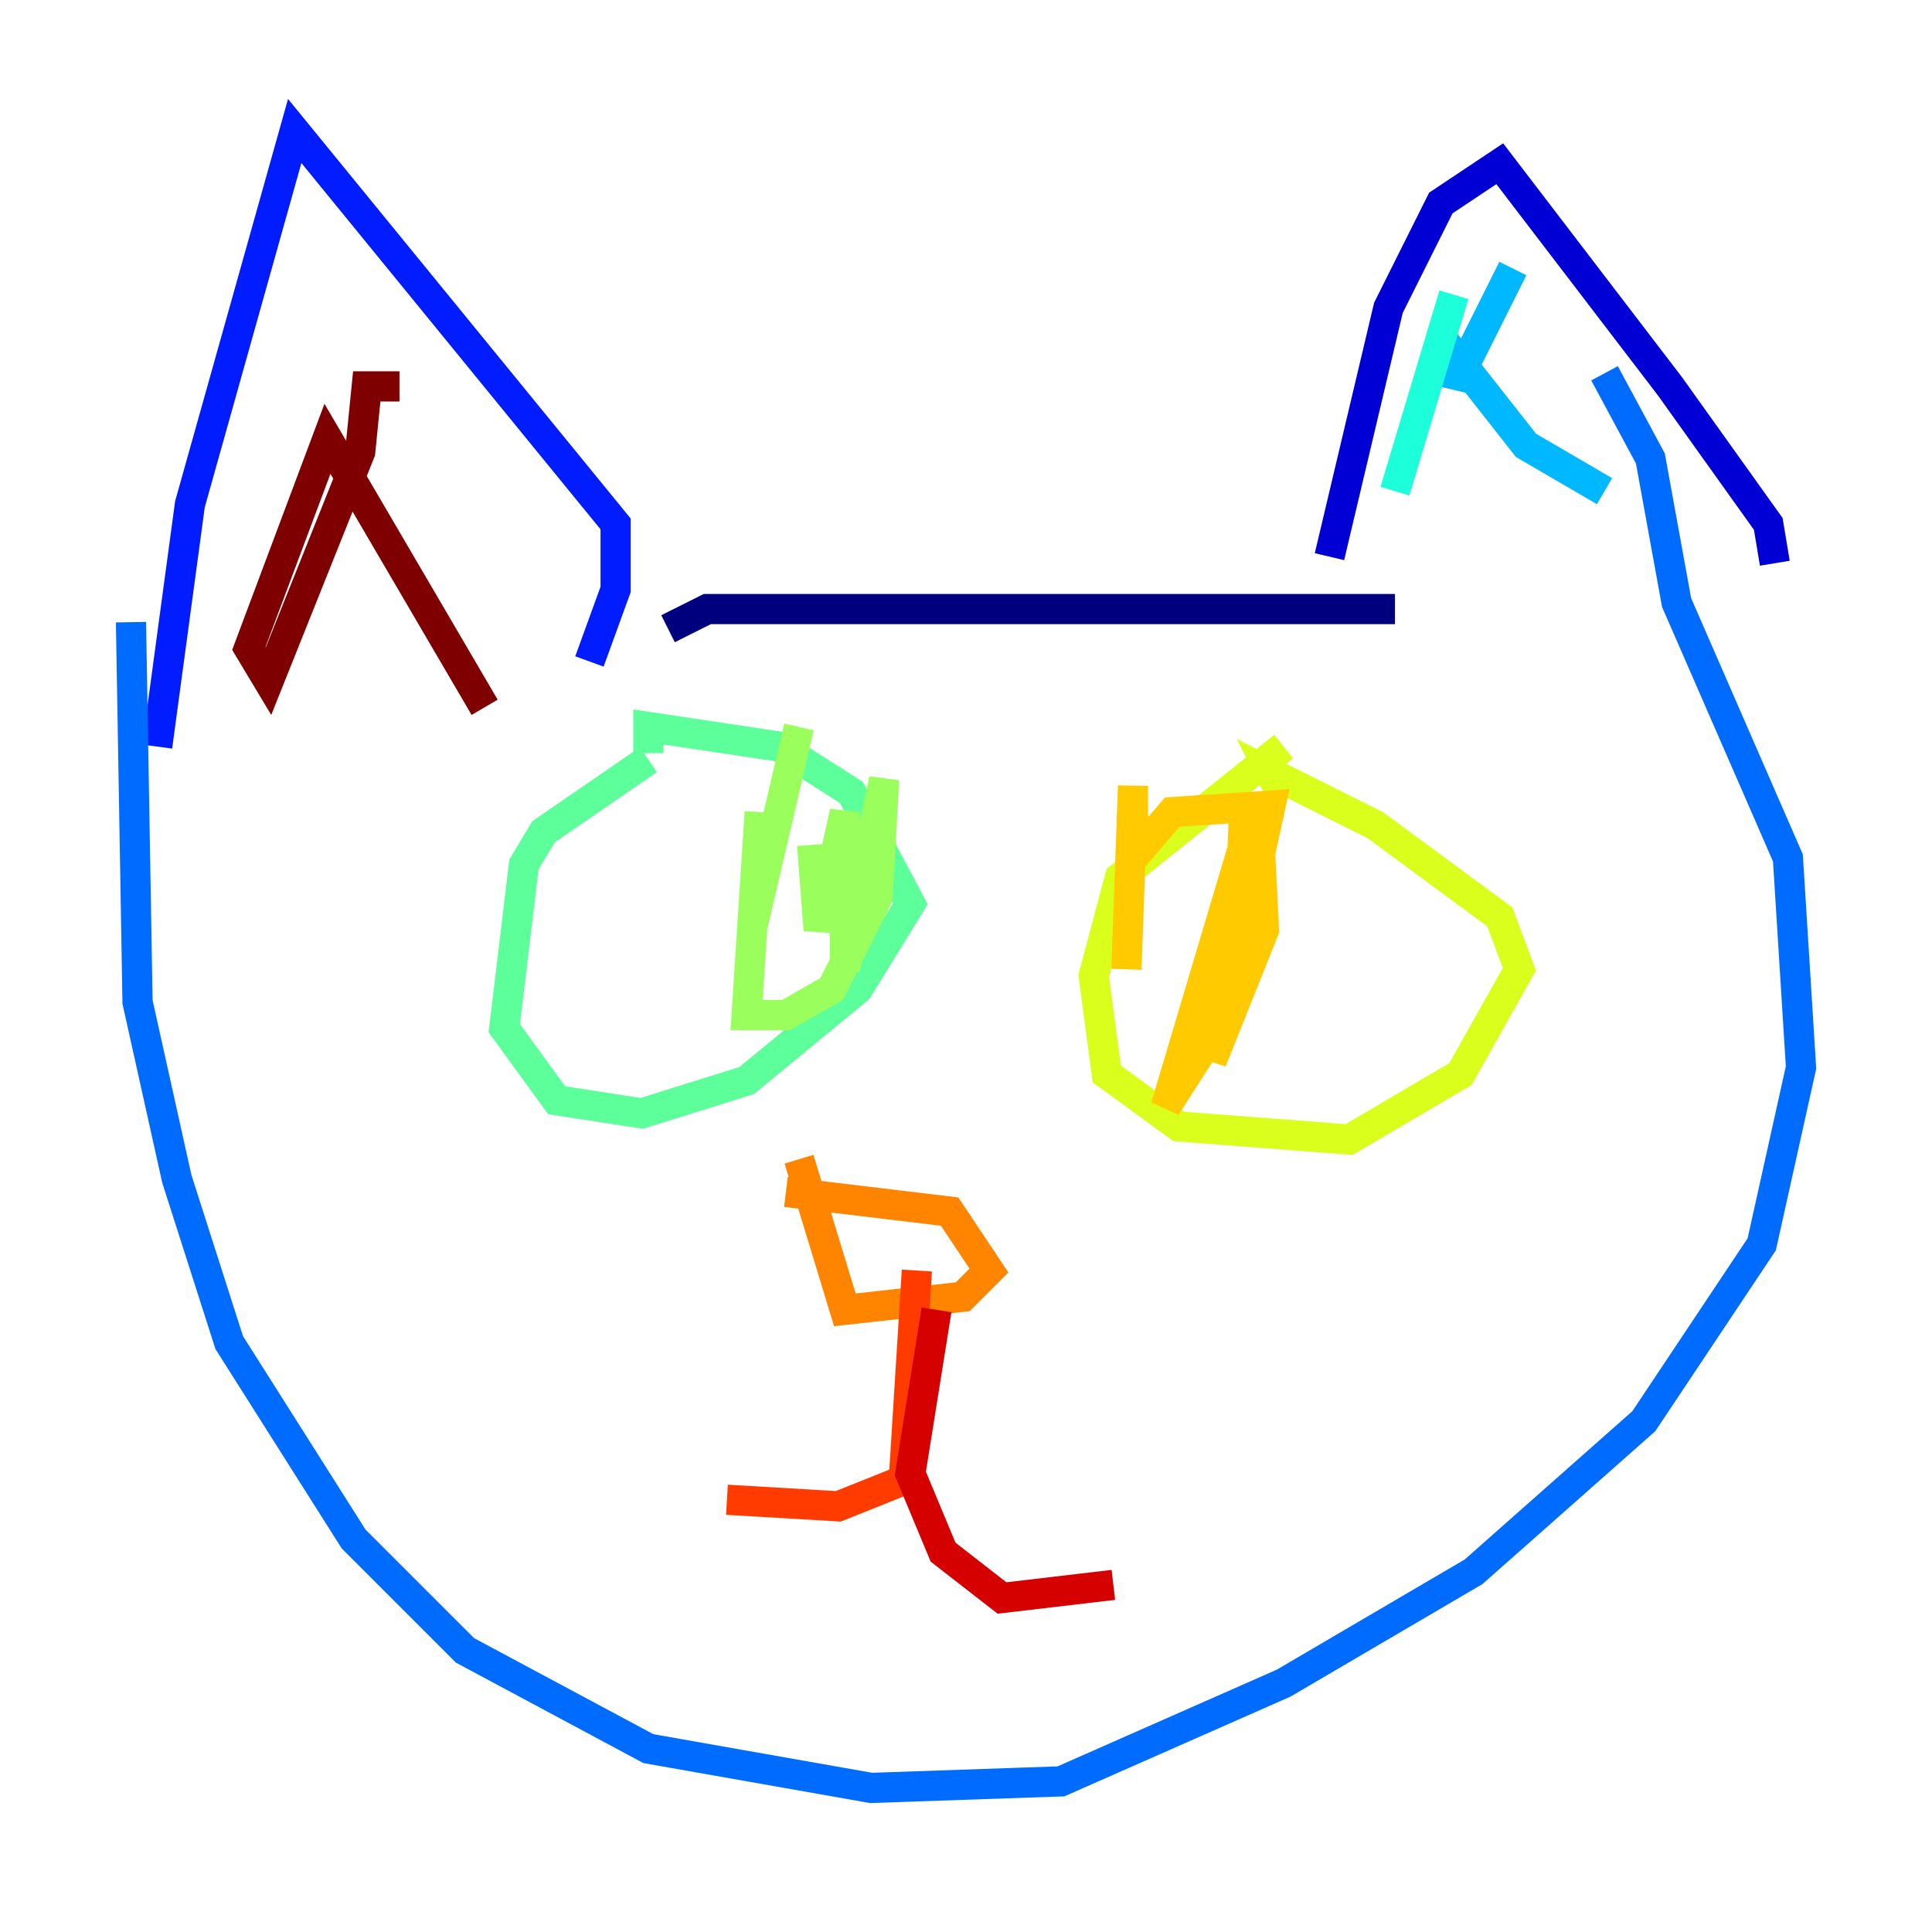 <?xml version="1.0" encoding="utf-8" ?>
<svg baseProfile="tiny" height="128" version="1.2" viewBox="0,0,128,128" width="128" xmlns="http://www.w3.org/2000/svg" xmlns:ev="http://www.w3.org/2001/xml-events" xmlns:xlink="http://www.w3.org/1999/xlink"><defs /><polyline fill="none" points="44.258,41.654 46.861,40.352 92.42,40.352" stroke="#00007f" stroke-width="2" /><polyline fill="none" points="88.081,36.881 91.986,20.393 95.458,13.451 99.363,10.848 110.644,25.6 117.153,34.712 117.586,37.315" stroke="#0000d5" stroke-width="2" /><polyline fill="none" points="39.051,43.824 40.786,39.051 40.786,34.712 19.525,8.678 12.583,33.41 10.414,49.464" stroke="#001cff" stroke-width="2" /><polyline fill="none" points="8.678,41.22 9.112,66.386 11.715,78.102 15.186,88.949 23.43,101.966 30.807,109.342 42.956,115.851 57.709,118.454 70.291,118.02 85.044,111.512 97.627,104.136 108.909,94.156 116.719,82.441 119.322,70.725 118.454,56.841 111.078,39.919 109.342,30.373 106.305,24.732" stroke="#006cff" stroke-width="2" /><polyline fill="none" points="100.231,17.79 96.325,25.6 96.325,23.43 101.098,29.505 106.305,32.542" stroke="#00b8ff" stroke-width="2" /><polyline fill="none" points="96.325,19.525 92.42,32.542" stroke="#1cffda" stroke-width="2" /><polyline fill="none" points="42.956,50.332 36.014,55.105 34.712,57.275 33.41,68.122 36.881,72.895 42.522,73.763 49.464,71.593 56.841,65.519 60.312,59.878 56.407,52.502 51.634,49.464 42.956,48.163 42.956,49.898" stroke="#5cff9a" stroke-width="2" /><polyline fill="none" points="52.936,48.163 49.898,61.18 50.332,53.803 49.464,67.254 52.068,67.254 55.105,65.519 58.142,59.444 58.576,51.634 55.973,64.217 55.973,53.803 54.237,61.614 53.803,55.973" stroke="#9aff5c" stroke-width="2" /><polyline fill="none" points="85.044,49.464 74.197,58.142 72.461,64.651 73.329,71.159 78.102,74.63 89.383,75.498 96.759,71.159 100.664,64.217 99.363,60.746 91.119,54.671 84.176,51.2 85.044,52.936" stroke="#daff1c" stroke-width="2" /><polyline fill="none" points="82.441,53.37 82.007,63.783 80.271,70.291 83.742,61.614 83.308,52.936 77.234,73.329 81.139,67.254 84.176,53.37 77.668,53.803 75.064,56.841 75.064,52.068 74.63,64.217" stroke="#ffcb00" stroke-width="2" /><polyline fill="none" points="52.068,78.969 62.915,80.271 65.519,84.176 63.783,85.912 55.973,86.78 52.936,76.8" stroke="#ff8500" stroke-width="2" /><polyline fill="none" points="60.746,84.176 59.878,98.061 55.539,99.797 48.163,99.363" stroke="#ff3b00" stroke-width="2" /><polyline fill="none" points="62.047,86.78 60.312,97.627 62.481,102.834 66.386,105.871 73.763,105.003" stroke="#d50000" stroke-width="2" /><polyline fill="none" points="26.468,25.6 24.298,25.6 23.864,29.939 17.79,45.125 16.488,42.956 21.695,29.071 32.108,46.861" stroke="#7f0000" stroke-width="2" /></svg>